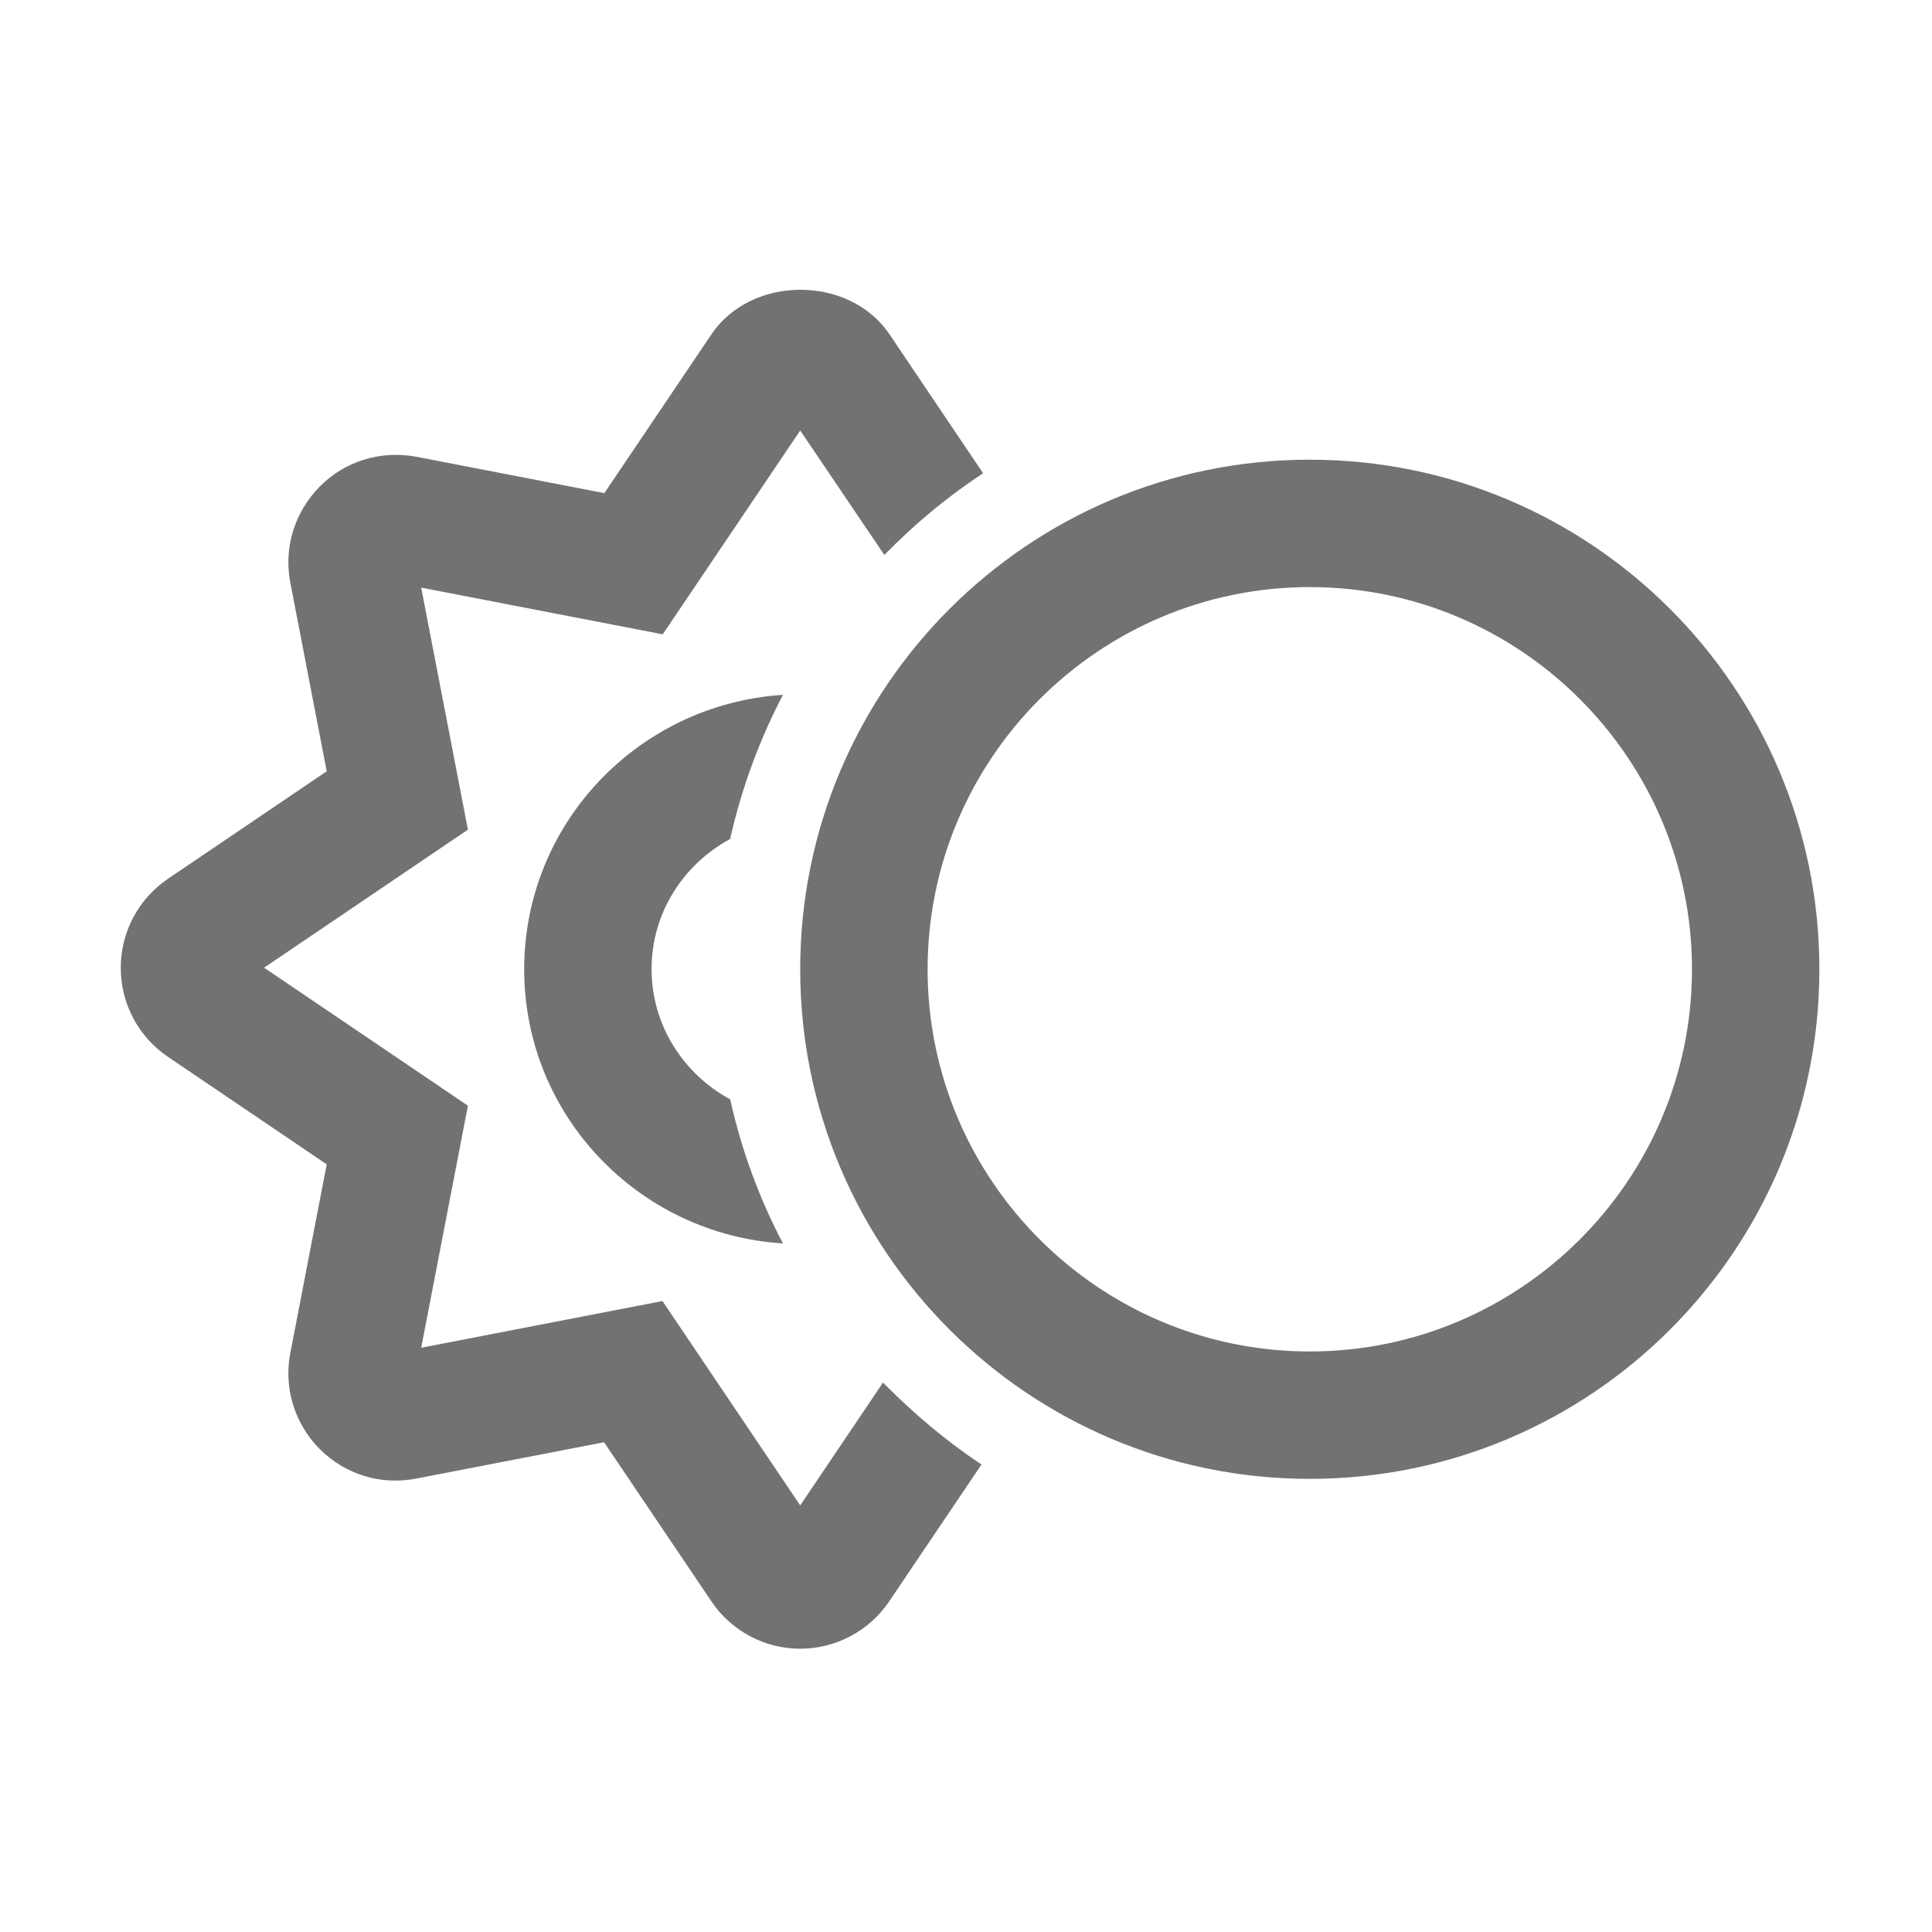 ﻿<?xml version='1.0' encoding='UTF-8'?>
<svg viewBox="-2 -4.8 31.997 32" xmlns="http://www.w3.org/2000/svg">
  <g transform="matrix(0.999, 0, 0, 0.999, 0, 0)">
    <g transform="matrix(0.044, 0, 0, 0.044, 0, 0)">
      <path d="M448, 64C342, 64 256, 150 256, 256C256, 362 342, 448 448, 448C554, 448 640, 362 640, 256C640, 150 554, 64 448, 64zM448, 400C368.6, 400 304, 335.4 304, 256C304, 176.6 368.6, 112 448, 112C527.4, 112 592, 176.6 592, 256C592, 335.4 527.4, 400 448, 400zM256, 458L204.1, 381L113.2, 398.6L130.8, 307.4L54, 255.4L130.8, 203.4L113.2, 112.2L204.2, 129.8L256, 53L287.7, 99.9C298.9, 88.4 311.4, 78 324.9, 69.1L289.6, 16.7C274.5, -5.6 237.7, -5.6 222.6, 16.7L182.2, 76.6L111.4, 62.9C98, 60.4 84.5, 64.5 75, 74.1C65.5, 83.7 61.3, 97.2 63.9, 110.4L77.6, 181.4L17.8, 221.9C6.6, 229.5 0, 242 0, 255.5C0, 269 6.7, 281.5 17.8, 289L77.6, 329.5L63.9, 400.5C61.3, 413.7 65.5, 427.3 75, 436.8C84.5, 446.3 97.9, 450.5 111.3, 447.9L182.1, 434.2L222.5, 494.1C230, 505.3 242.6, 512 256, 512C269.4, 512 282, 505.3 289.5, 494.2L324.3, 442.6C310.8, 433.6 298.5, 423.2 287.2, 411.7L256, 458zM229.6, 206.9C233.9, 187.8 240.6, 169.6 249.5, 152.6C195.2, 156.1 152, 200.9 152, 256C152, 311.1 195.2, 355.9 249.5, 359.3C240.6, 342.4 233.9, 324.2 229.6, 305C212.1, 295.5 200, 277.2 200, 255.9C200, 234.6 212.1, 216.4 229.6, 206.9z" fill="#727272" fill-opacity="1" class="Black" />
    </g>
  </g>
</svg>